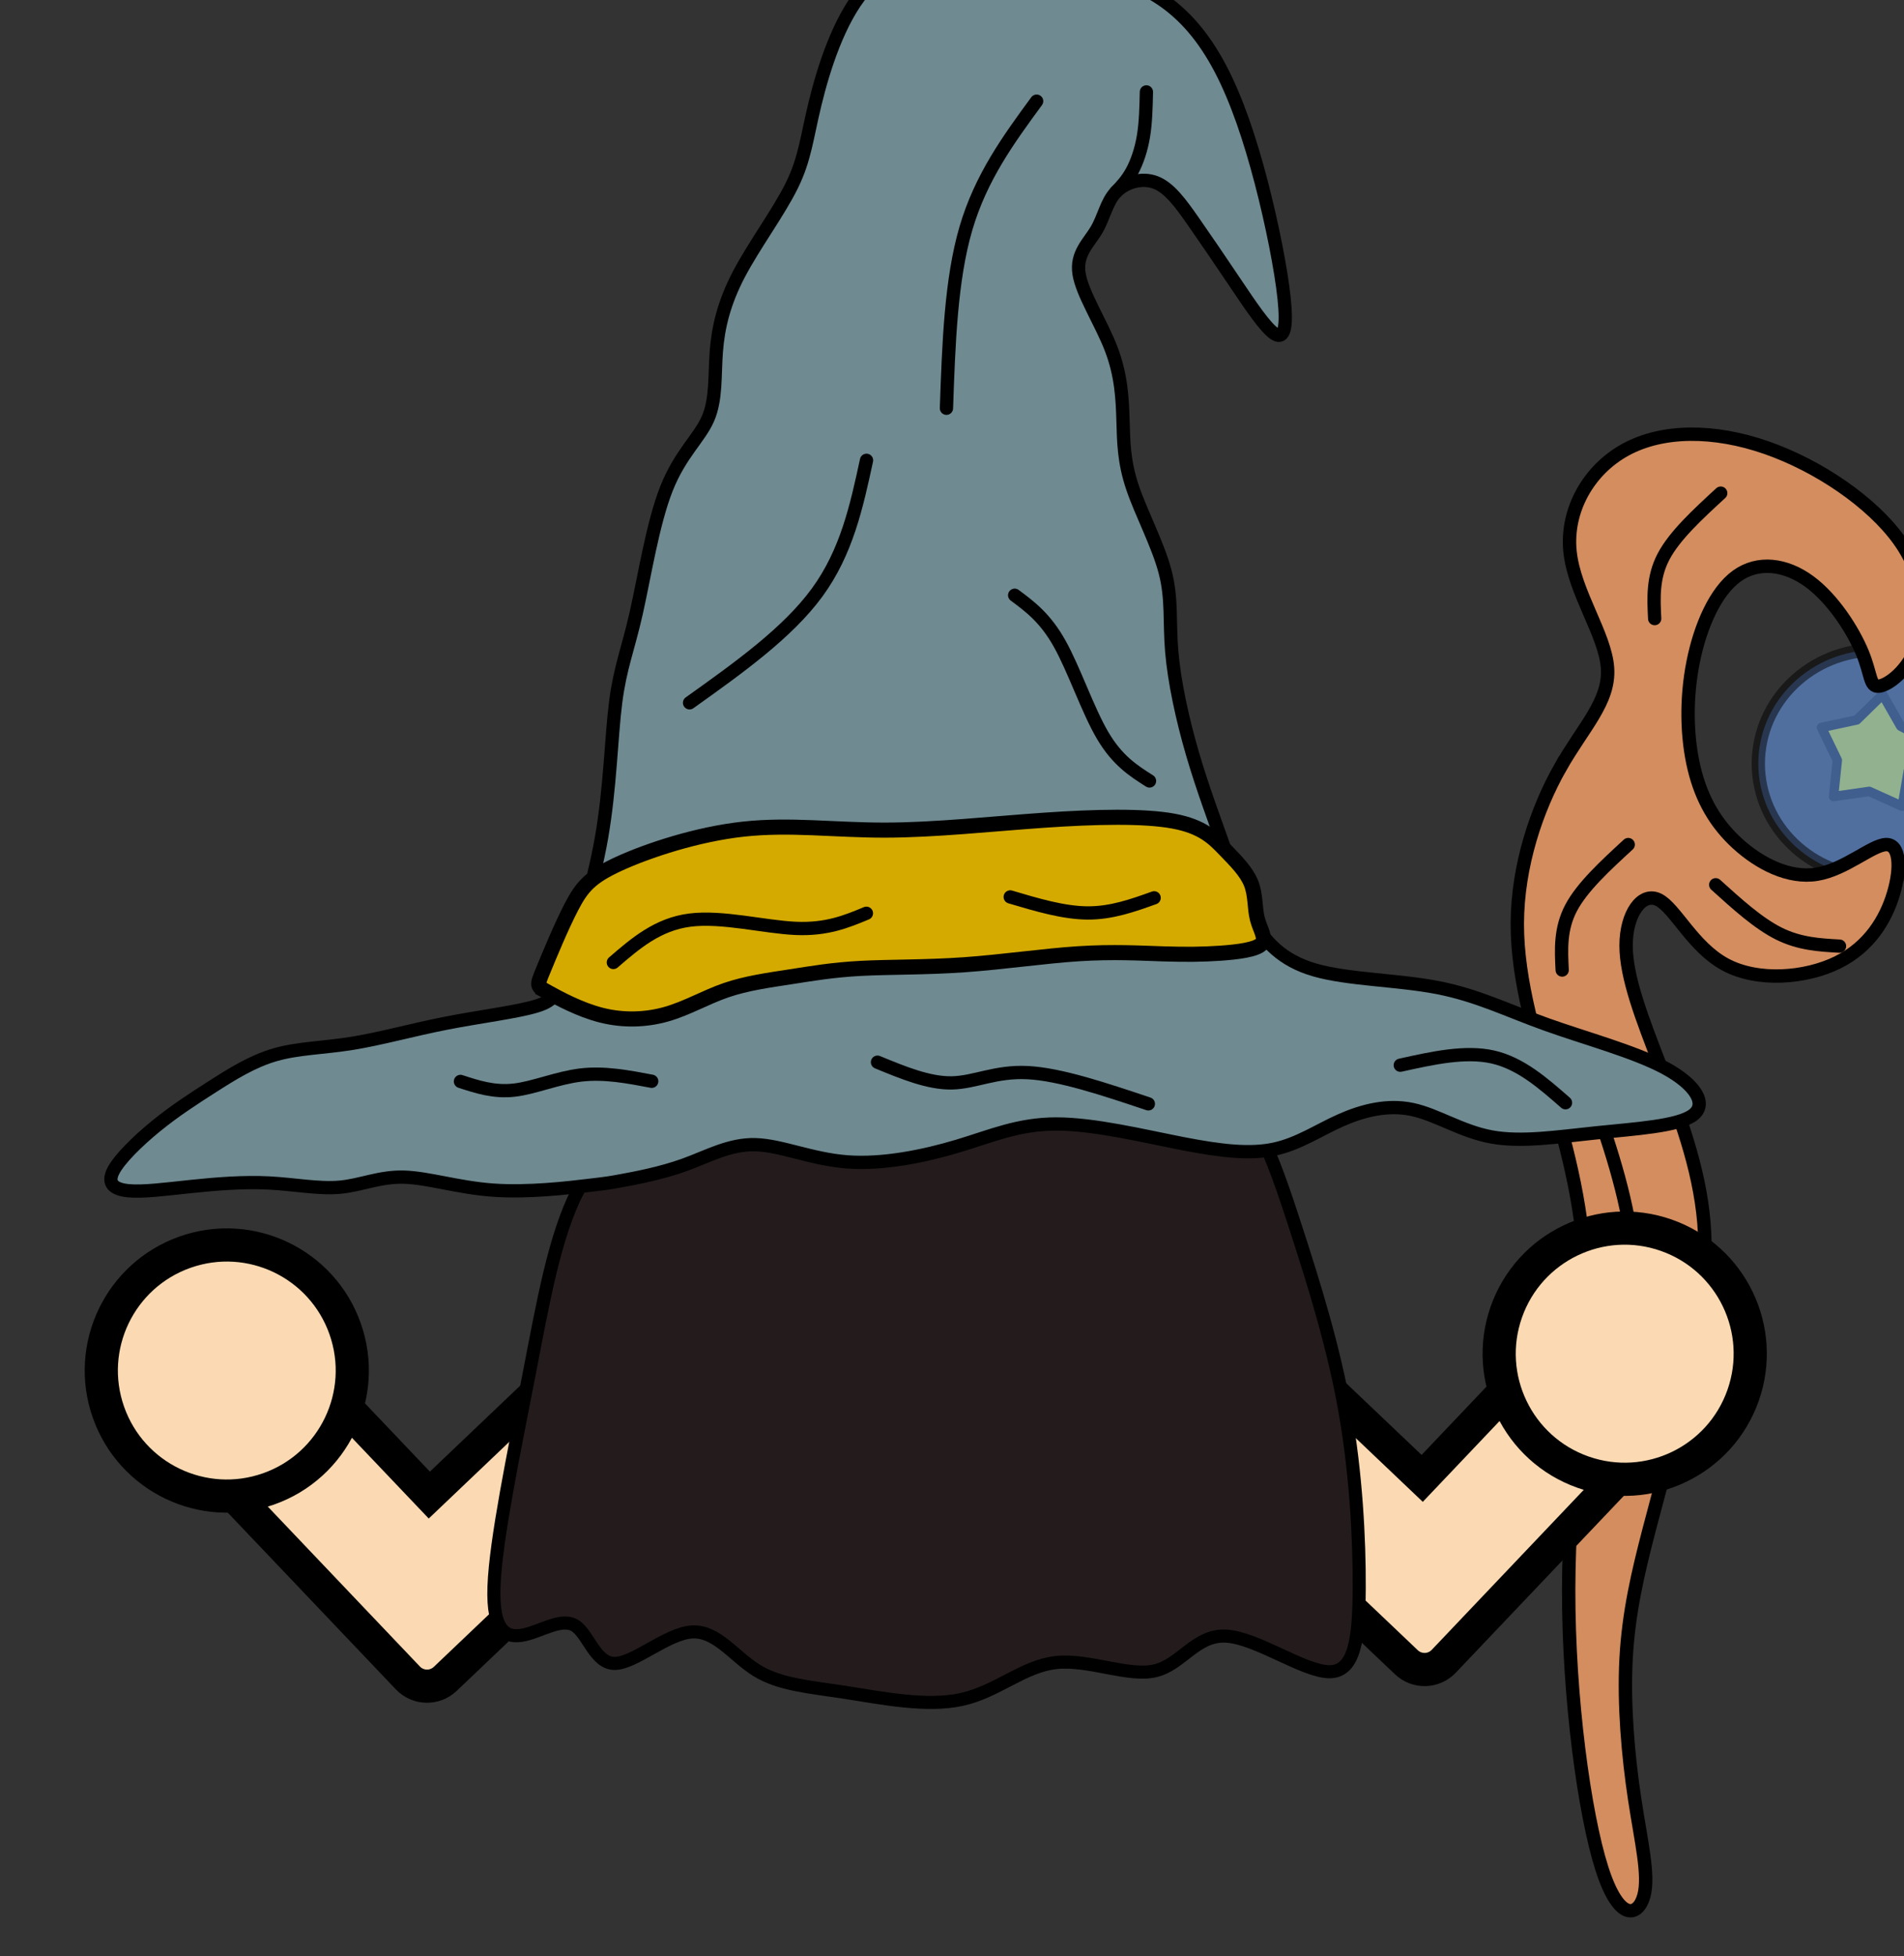 <?xml version="1.0" encoding="UTF-8" standalone="no"?>
<svg
   xmlns:dc="http://purl.org/dc/elements/1.1/"
   xmlns:cc="http://creativecommons.org/ns#"
   xmlns:rdf="http://www.w3.org/1999/02/22-rdf-syntax-ns#"
   xmlns:svg="http://www.w3.org/2000/svg"
   xmlns="http://www.w3.org/2000/svg"
   xmlns:sodipodi="http://sodipodi.sourceforge.net/DTD/sodipodi-0.dtd"
   xmlns:inkscape="http://www.inkscape.org/namespaces/inkscape"
   width="16.933mm"
   height="17.389mm"
   viewBox="0 0 16.933 17.389"
   version="1.1"
   id="svg10243"
   inkscape:version="1.0.2 (e86c870879, 2021-01-15)"
   sodipodi:docname="bruja_azul_up.svg">
  <rect x="0" y="0" width="16.933" height="17.389" fill="#333333" stroke="none"/>
  <defs
     id="defs10237">
    <inkscape:path-effect
       effect="bspline"
       id="path-effect32777-5-9"
       is_visible="true"
       lpeversion="1"
       weight="33.333"
       steps="2"
       helper_size="0"
       apply_no_weight="true"
       apply_with_weight="true"
       only_selected="false" />
    <inkscape:path-effect
       effect="bspline"
       id="path-effect35364-9-4"
       is_visible="true"
       lpeversion="1"
       weight="33.333"
       steps="2"
       helper_size="0"
       apply_no_weight="true"
       apply_with_weight="true"
       only_selected="false" />
    <inkscape:path-effect
       effect="bspline"
       id="path-effect35372-5-5"
       is_visible="true"
       lpeversion="1"
       weight="33.333"
       steps="2"
       helper_size="0"
       apply_no_weight="true"
       apply_with_weight="true"
       only_selected="false" />
    <inkscape:path-effect
       effect="bspline"
       id="path-effect35372-5-9-9"
       is_visible="true"
       lpeversion="1"
       weight="33.333"
       steps="2"
       helper_size="0"
       apply_no_weight="true"
       apply_with_weight="true"
       only_selected="false" />
    <inkscape:path-effect
       effect="bspline"
       id="path-effect35376-3-3"
       is_visible="true"
       lpeversion="1"
       weight="33.333"
       steps="2"
       helper_size="0"
       apply_no_weight="true"
       apply_with_weight="true"
       only_selected="false" />
    <inkscape:path-effect
       effect="bspline"
       id="path-effect25900-8-7"
       is_visible="true"
       lpeversion="1"
       weight="33.333"
       steps="2"
       helper_size="0"
       apply_no_weight="true"
       apply_with_weight="true"
       only_selected="false" />
    <inkscape:path-effect
       effect="bspline"
       id="path-effect12855-3-0"
       is_visible="true"
       lpeversion="1"
       weight="33.333"
       steps="2"
       helper_size="0"
       apply_no_weight="true"
       apply_with_weight="true"
       only_selected="false" />
    <inkscape:path-effect
       effect="bspline"
       id="path-effect18338-9-8"
       is_visible="true"
       lpeversion="1"
       weight="33.333"
       steps="2"
       helper_size="0"
       apply_no_weight="true"
       apply_with_weight="true"
       only_selected="false" />
    <inkscape:path-effect
       effect="bspline"
       id="path-effect25875-2-1"
       is_visible="true"
       lpeversion="1"
       weight="33.333"
       steps="2"
       helper_size="0"
       apply_no_weight="true"
       apply_with_weight="true"
       only_selected="false" />
    <inkscape:path-effect
       effect="bspline"
       id="path-effect32023-7-9"
       is_visible="true"
       lpeversion="1"
       weight="33.333"
       steps="2"
       helper_size="0"
       apply_no_weight="true"
       apply_with_weight="true"
       only_selected="false" />
    <inkscape:path-effect
       effect="bspline"
       id="path-effect32027-8-9"
       is_visible="true"
       lpeversion="1"
       weight="33.333"
       steps="2"
       helper_size="0"
       apply_no_weight="true"
       apply_with_weight="true"
       only_selected="false" />
    <inkscape:path-effect
       effect="bspline"
       id="path-effect32039-4-7"
       is_visible="true"
       lpeversion="1"
       weight="33.333"
       steps="2"
       helper_size="0"
       apply_no_weight="true"
       apply_with_weight="true"
       only_selected="false" />
    <inkscape:path-effect
       effect="bspline"
       id="path-effect32043-1-8"
       is_visible="true"
       lpeversion="1"
       weight="33.333"
       steps="2"
       helper_size="0"
       apply_no_weight="true"
       apply_with_weight="true"
       only_selected="false" />
    <inkscape:path-effect
       effect="bspline"
       id="path-effect32047-8-2"
       is_visible="true"
       lpeversion="1"
       weight="33.333"
       steps="2"
       helper_size="0"
       apply_no_weight="true"
       apply_with_weight="true"
       only_selected="false" />
    <inkscape:path-effect
       effect="bspline"
       id="path-effect41975-5"
       is_visible="true"
       lpeversion="1"
       weight="33.333"
       steps="2"
       helper_size="0"
       apply_no_weight="true"
       apply_with_weight="true"
       only_selected="false" />
    <inkscape:path-effect
       effect="bspline"
       id="path-effect41979-3"
       is_visible="true"
       lpeversion="1"
       weight="33.333"
       steps="2"
       helper_size="0"
       apply_no_weight="true"
       apply_with_weight="true"
       only_selected="false" />
    <inkscape:path-effect
       effect="bspline"
       id="path-effect41987-4"
       is_visible="true"
       lpeversion="1"
       weight="33.333"
       steps="2"
       helper_size="0"
       apply_no_weight="true"
       apply_with_weight="true"
       only_selected="false" />
  </defs>
  <sodipodi:namedview
     id="base"
     pagecolor="#ffffff"
     bordercolor="#666666"
     borderopacity="1.0"
     inkscape:pageopacity="0.0"
     inkscape:pageshadow="2"
     inkscape:zoom="2.8"
     inkscape:cx="91.056172"
     inkscape:cy="78.175449"
     inkscape:document-units="mm"
     inkscape:current-layer="layer1"
     inkscape:document-rotation="0"
     showgrid="false"
     fit-margin-top="0"
     fit-margin-left="0"
     fit-margin-right="0"
     fit-margin-bottom="0"
     inkscape:window-width="1366"
     inkscape:window-height="741"
     inkscape:window-x="0"
     inkscape:window-y="0"
     inkscape:window-maximized="0" />
  <g
     inkscape:label="Capa 1"
     inkscape:groupmode="layer"
     id="layer1"
     transform="translate(17.701,97.188)">
    <g
       id="g103604"
       transform="matrix(0.059,0,0,0.059,-104.04,-38.533)"
       inkscape:export-filename="../../Desktop/GAME JAM/MAGA_2_B.png"
       inkscape:export-xdpi="10.939945"
       inkscape:export-ydpi="10.939945">
      <g
         id="g35360-5-5"
         transform="translate(248.211,-679.302)">
        <path
           sodipodi:type="star"
           style="fill:#ffff00;fill-opacity:1;stroke:#000000;stroke-width:2;stroke-linecap:round;stroke-linejoin:round;stroke-dasharray:none;stroke-opacity:1;paint-order:stroke fill markers"
           id="path33213-0-5"
           inkscape:flatsided="false"
           sodipodi:sides="5"
           sodipodi:cx="1193.1124"
           sodipodi:cy="-324.1087"
           sodipodi:r1="12.533333"
           sodipodi:r2="8.0213327"
           sodipodi:arg1="1.0816036"
           sodipodi:arg2="1.7099221"
           inkscape:rounded="0"
           inkscape:randomized="0"
           inkscape:transform-center-x="-0.041095693"
           inkscape:transform-center-y="-0.042034493"
           transform="matrix(0.709,0,0,0.717,651.795,31.075)"
           d="m 1199.002,-313.045 -7.002,-3.12 -7.589,1.076 0.803,-7.623 -3.369,-6.885 7.498,-1.592 5.507,-5.332 3.831,6.639 6.773,3.59 -5.131,5.695 z" />
        <ellipse
           style="fill:#5f8dd3;fill-opacity:0.677;stroke:#000000;stroke-width:2;stroke-linecap:round;stroke-linejoin:round;stroke-dasharray:none;stroke-opacity:0.504;paint-order:stroke fill markers"
           id="path33588-6-4"
           cx="1497.995"
           cy="-199.799"
           rx="17.791"
           ry="17.137" />
      </g>
      <path
         style="fill:#d38d5f;fill-opacity:1;stroke:#000000;stroke-width:2.017;stroke-linecap:butt;stroke-linejoin:miter;stroke-dasharray:none;stroke-opacity:1"
         d="m 1698.521,-878.448 c -3.479,6.165 -6.416,14.682 -6.434,23.468 -0.018,8.787 2.884,17.843 5.492,26.913 2.608,9.07 4.924,18.154 4.842,30.161 -0.081,12.007 -2.558,26.937 -2.594,43.197 -0.035,16.26 2.371,33.849 5.013,42.089 2.642,8.24 5.519,7.131 6.334,4.049 0.815,-3.082 -0.434,-8.136 -1.403,-14.549 -0.97,-6.413 -1.661,-14.185 -1.291,-21.117 0.37,-6.932 1.802,-13.024 3.479,-19.455 1.677,-6.431 3.599,-13.201 5.42,-21.029 1.821,-7.828 3.542,-16.715 2.835,-25.208 -0.707,-8.493 -3.842,-16.592 -6.598,-23.72 -2.757,-7.128 -5.135,-13.285 -5.135,-18.05 -10e-5,-4.765 2.378,-8.138 4.891,-6.892 2.512,1.246 5.158,7.11 10.066,9.752 4.908,2.642 12.077,2.063 16.898,-0.3 4.821,-2.364 7.293,-6.512 8.448,-10.378 1.154,-3.867 0.99,-7.452 -1.119,-7.391 -2.11,0.061 -6.164,3.768 -10.409,4.465 -4.245,0.697 -8.68,-1.618 -11.967,-4.604 -3.287,-2.987 -5.426,-6.646 -6.554,-11.355 -1.127,-4.709 -1.243,-10.469 -0.16,-15.946 1.083,-5.478 3.363,-10.673 6.582,-13.008 3.219,-2.336 7.377,-1.811 10.961,0.822 3.584,2.633 6.593,7.375 7.965,10.692 1.372,3.317 1.106,5.209 2.495,5.071 1.39,-0.138 4.434,-2.306 5.869,-6.354 1.435,-4.048 1.26,-9.977 -2.84,-15.679 -4.1,-5.702 -12.124,-11.178 -20.004,-13.916 -7.879,-2.738 -15.613,-2.738 -21.194,0.307 -5.582,3.045 -9.011,9.135 -8.38,15.339 0.631,6.203 5.322,12.519 5.658,17.584 0.335,5.065 -3.685,8.879 -7.164,15.045 z"
         id="path32775-8-9"
         inkscape:path-effect="#path-effect32777-5-9"
         inkscape:original-d="m 1697.9792,-880.7994 c -2.9372,8.51662 -5.8746,17.03297 -8.8123,25.54905 2.9021,9.05677 5.8039,18.11292 8.7055,27.16898 2.3154,9.08427 4.6304,18.1679 6.9453,27.25146 -2.4771,14.9305 -4.9544,29.86013 -7.4319,44.78979 2.4069,17.59031 4.8135,35.17964 7.2199,52.76906 2.8774,-1.10893 5.7546,-2.21809 8.6315,-3.32755 -1.2479,-5.05429 -2.4958,-10.10864 -3.7442,-15.16337 -0.6914,-7.77161 -1.3831,-15.54319 -2.075,-23.31518 1.4321,-6.09166 2.864,-12.18333 4.2956,-18.27541 1.9224,-6.76995 3.8444,-13.53991 5.7662,-20.31026 1.7209,-8.88666 3.4413,-17.77301 5.1617,-26.66017 -3.1346,-8.09919 -6.2693,-16.19835 -9.4043,-24.29791 -2.3785,-6.15667 -4.757,-12.31334 -7.1359,-18.47042 2.3789,-3.37294 4.7575,-6.74602 7.1359,-10.11943 2.646,5.86466 5.2917,11.72881 7.9373,17.59282 7.1697,-0.57889 14.3386,-1.158 21.5077,-1.73741 2.4729,-4.14791 4.9456,-8.2959 7.418,-12.44429 -0.164,-3.58499 -0.3282,-7.1701 -0.4927,-10.7557 -4.0544,3.70766 -8.1088,7.41475 -12.1637,11.12185 -4.4351,-2.3141 -8.8702,-4.62838 -13.3057,-6.94295 -2.1388,-3.65887 -4.2778,-7.31786 -6.4172,-10.9772 -0.1151,-5.75931 -0.2306,-11.51865 -0.3463,-17.27837 2.2807,-5.1953 4.5611,-10.39064 6.8412,-15.58639 4.1584,0.52481 8.3164,1.0493 12.4743,1.57354 3.0099,4.74231 6.0194,9.48417 9.0287,14.22584 -0.2656,1.89215 -0.5314,3.78395 -0.7976,5.67551 3.0452,-2.16757 6.09,-4.33531 9.1346,-6.50337 -0.1751,-5.92867 -0.3504,-11.85734 -0.5258,-17.78644 -8.0246,-5.47563 -16.0491,-10.95131 -24.074,-16.42737 -7.7335,2.7e-4 -15.467,2.7e-4 -23.2008,0 -3.4294,6.09064 -6.8589,12.1808 -10.2886,18.27079 4.6917,6.31627 9.3829,12.63201 14.0739,18.9476 -4.0202,3.81466 -8.0406,7.62887 -12.0613,11.4429 z"
         sodipodi:nodetypes="cccccccccccccccccccccccccccccccccc" />
      <path
         style="fill:none;stroke:#000000;stroke-width:2;stroke-linecap:round;stroke-linejoin:miter;stroke-dasharray:none;stroke-opacity:1"
         d="m 1709.911,-788.717 c 0.164,-7.105 0.327,-14.211 -1.152,-22.009 -1.479,-7.798 -4.601,-16.288 -7.724,-24.779"
         id="path35362-4-8"
         inkscape:path-effect="#path-effect35364-9-4"
         inkscape:original-d="m 1709.9113,-788.71722 c 0.1637,-7.10529 0.3272,-14.21084 0.4904,-21.31666 -3.1219,-8.49036 -6.244,-16.98065 -9.3664,-25.47136" />
      <path
         style="fill:none;stroke:#000000;stroke-width:2;stroke-linecap:round;stroke-linejoin:miter;stroke-dasharray:none;stroke-opacity:1"
         d="m 1708.806,-866.911 c -3.477,3.199 -6.953,6.397 -8.613,9.547 -1.659,3.151 -1.502,6.253 -1.344,9.356"
         id="path35370-2-3"
         inkscape:path-effect="#path-effect35372-5-5"
         inkscape:original-d="m 1708.8061,-866.91115 c -3.4768,3.1985 -6.9533,6.3968 -10.4296,9.5948 0.1575,3.1032 0.3152,6.206 0.4732,9.3085" />
      <path
         style="fill:none;stroke:#000000;stroke-width:2;stroke-linecap:round;stroke-linejoin:miter;stroke-dasharray:none;stroke-opacity:1"
         d="m 1722.748,-919.857 c -3.477,3.199 -6.953,6.397 -8.613,9.547 -1.659,3.151 -1.502,6.253 -1.344,9.356"
         id="path35370-2-0-8"
         inkscape:path-effect="#path-effect35372-5-9-9"
         inkscape:original-d="m 1722.7477,-919.85671 c -3.4768,3.1985 -6.9533,6.3968 -10.4296,9.5948 0.1575,3.1032 0.3152,6.206 0.4732,9.3085" />
      <path
         style="fill:none;stroke:#000000;stroke-width:2;stroke-linecap:round;stroke-linejoin:miter;stroke-dasharray:none;stroke-opacity:1"
         d="m 1740.653,-851.608 c -3.003,-0.167 -6.005,-0.334 -9.116,-1.875 -3.11,-1.541 -6.329,-4.456 -9.546,-7.371"
         id="path35374-5-5"
         inkscape:path-effect="#path-effect35376-3-3"
         inkscape:original-d="m 1740.6532,-851.60806 c -3.0028,-0.16706 -6.0053,-0.33385 -9.0075,-0.50038 -3.2186,-2.91526 -6.4368,-5.83015 -9.6547,-8.7448" />
      <g
         id="g31954-6-2"
         transform="rotate(19.364,3767.955,827.903)">
        <path
           id="rect10563-5-3-4-2"
           style="fill:#fbdab3;fill-opacity:1;stroke:#000000;stroke-width:5;stroke-linecap:square;stroke-dasharray:none;stroke-opacity:1;paint-order:stroke fill markers"
           d="m 1296.122,-13.285 c 2.017,0.906 2.912,3.259 2.006,5.276 l -20.22,45.026 c -0.906,2.017 -3.259,2.911 -5.276,2.006 l -12.185,-5.472 c -0.559,-0.251 -1.032,-0.614 -1.405,-1.05 l -33.76,-15.161 c -2.017,-0.906 -2.911,-3.259 -2.006,-5.276 l 5.472,-12.185 c 0.906,-2.017 3.259,-2.911 5.276,-2.006 l 31.68,14.227 12.956,-28.851 c 0.906,-2.017 3.259,-2.911 5.276,-2.006 z" />
        <ellipse
           style="fill:#fbdab3;fill-opacity:1;stroke:#000000;stroke-width:5;stroke-linecap:square;stroke-dasharray:none;stroke-opacity:1;paint-order:stroke fill markers"
           id="path470-4-6-9-3-7"
           cx="-1288.274"
           cy="-15.744"
           rx="18.918"
           ry="18.918"
           transform="scale(-1,1)" />
      </g>
      <g
         id="g31954-0-3-0"
         transform="matrix(-0.943,0.332,0.332,0.943,2717.628,-1200.528)">
        <path
           id="rect10563-5-3-8-3-3"
           style="fill:#fbdab3;fill-opacity:1;stroke:#000000;stroke-width:5;stroke-linecap:square;stroke-dasharray:none;stroke-opacity:1;paint-order:stroke fill markers"
           d="m 1296.122,-13.285 c 2.017,0.906 2.912,3.259 2.006,5.276 l -20.22,45.026 c -0.906,2.017 -3.259,2.911 -5.276,2.006 l -12.185,-5.472 c -0.559,-0.251 -1.032,-0.614 -1.405,-1.05 l -33.76,-15.161 c -2.017,-0.906 -2.911,-3.259 -2.006,-5.276 l 5.472,-12.185 c 0.906,-2.017 3.259,-2.911 5.276,-2.006 l 31.68,14.227 12.956,-28.851 c 0.906,-2.017 3.259,-2.911 5.276,-2.006 z" />
        <ellipse
           style="fill:#fbdab3;fill-opacity:1;stroke:#000000;stroke-width:5;stroke-linecap:square;stroke-dasharray:none;stroke-opacity:1;paint-order:stroke fill markers"
           id="path470-4-6-9-8-8-4"
           cx="-1288.274"
           cy="-15.744"
           rx="18.918"
           ry="18.918"
           transform="scale(-1,1)" />
      </g>
      <g
         id="g12828-6-6"
         transform="translate(401.465,-953.723)">
        <circle
           style="fill:#fbdab3;fill-opacity:1;stroke:#000000;stroke-width:5.408;stroke-linecap:square;stroke-dasharray:none;stroke-opacity:1;paint-order:stroke fill markers"
           id="path470-0-3"
           cx="1200.611"
           cy="151.175"
           r="47.296" />
      </g>
      <path
         style="fill:#241c1c;fill-opacity:1;stroke:#000000;stroke-width:1.972;stroke-linecap:butt;stroke-linejoin:miter;stroke-dasharray:none;stroke-opacity:1"
         d="m 1550.465,-814.745 c -3.514,6.894 -5.191,16.571 -7.407,27.998 -2.216,11.427 -4.971,24.604 -5.224,31.615 -0.254,7.011 1.994,7.856 4.608,7.269 2.614,-0.587 5.595,-2.604 7.598,-1.377 2.003,1.227 3.029,5.698 5.988,5.698 2.959,-2e-4 7.85,-4.471 11.602,-4.735 3.752,-0.264 6.363,3.679 9.826,5.806 3.463,2.127 7.777,2.437 13.315,3.291 5.539,0.853 12.303,2.249 17.631,1.049 5.329,-1.201 9.222,-4.997 14.145,-5.539 4.922,-0.542 10.873,2.171 14.908,1.245 4.035,-0.926 6.155,-5.492 10.764,-5.226 4.608,0.266 11.704,5.363 15.552,5.363 3.847,-7e-5 4.447,-5.097 4.484,-12.571 0.038,-7.474 -0.486,-17.325 -2.18,-26.857 -1.693,-9.532 -4.556,-18.743 -7.397,-27.496 -2.841,-8.753 -5.662,-17.046 -10.611,-21.99 -4.949,-4.944 -12.026,-6.539 -22.134,-6.499 -10.108,0.04 -23.247,1.715 -33.961,3.295 -10.714,1.58 -19.002,3.065 -25.822,5.863 -6.82,2.798 -12.171,6.908 -15.685,13.801 z"
         id="path25898-9-6"
         inkscape:path-effect="#path-effect25900-8-7"
         inkscape:original-d="m 1548.6281,-817.52892 c -1.6767,9.67756 -3.3536,19.35471 -5.0308,29.03196 -2.7547,13.17763 -5.5096,26.35448 -8.2648,39.53132 2.2479,0.84492 4.4955,1.68955 6.7427,2.53393 2.9812,-2.01759 5.9619,-4.03536 8.9426,-6.05343 1.026,4.47164 2.0517,8.94283 3.0772,13.41386 4.8921,-4.47112 9.7837,-8.94231 14.6753,-13.41386 2.6115,3.94337 5.2227,7.88631 7.8338,11.82907 4.3143,0.31093 8.6281,0.62158 12.9419,0.93198 6.764,1.3962 13.5276,2.79208 20.291,4.18772 3.8942,-3.79669 7.7879,-7.59351 11.6815,-11.39066 5.9508,2.71336 11.9013,5.42634 17.8517,8.13912 2.1206,-4.56557 4.2406,-9.13123 6.3605,-13.69723 7.0964,5.09735 14.1924,10.19424 21.288,15.29097 0.5996,-5.09683 1.1988,-10.19372 1.798,-15.29097 -0.5239,-9.85129 -1.0481,-19.70245 -1.5723,-29.55408 -2.8624,-9.21158 -5.725,-18.42306 -8.5878,-27.63499 -2.8201,-8.29315 -5.6405,-16.58623 -8.461,-24.87974 -7.0773,-1.59482 -14.1545,-3.18985 -21.232,-4.78518 -13.1393,1.67512 -26.2783,3.3499 -39.4176,5.02445 -8.2883,1.48558 -16.5764,2.97083 -24.8649,4.45585 -5.3509,4.11032 -10.7018,8.22021 -16.053,12.32991 z"
         sodipodi:nodetypes="cccccccccccccccccccccc" />
      <path
         style="fill:#6f8a91;fill-opacity:1;stroke:#000000;stroke-width:2;stroke-linecap:butt;stroke-linejoin:miter;stroke-dasharray:none;stroke-opacity:1"
         d="m 1552.079,-815.553 c -3.031,0.362 -9.095,1.086 -14.393,0.705 -5.299,-0.382 -9.832,-1.87 -13.478,-1.957 -3.646,-0.088 -6.404,1.225 -9.599,1.516 -3.195,0.291 -6.828,-0.439 -10.698,-0.637 -3.87,-0.198 -7.976,0.137 -11.765,0.534 -3.789,0.397 -7.259,0.857 -9.468,0.632 -2.209,-0.225 -3.155,-1.133 -2.245,-2.945 0.91,-1.812 3.678,-4.526 6.459,-6.791 2.781,-2.265 5.576,-4.081 8.518,-5.959 2.942,-1.878 6.031,-3.819 9.479,-4.804 3.448,-0.984 7.255,-1.012 11.541,-1.699 4.286,-0.687 9.051,-2.032 14.204,-3.042 5.153,-1.009 10.693,-1.682 13.616,-2.583 2.922,-0.901 3.226,-2.032 4.617,-6.271 1.39,-4.239 3.866,-11.588 5.178,-19.103 1.312,-7.515 1.459,-15.196 2.13,-20.411 0.671,-5.216 1.865,-7.966 3.094,-13.399 1.229,-5.432 2.492,-13.546 4.565,-18.773 2.073,-5.227 4.955,-7.568 6.245,-10.519 1.29,-2.951 0.989,-6.513 1.27,-10.149 0.281,-3.635 1.146,-7.343 3.432,-11.686 2.286,-4.343 5.992,-9.32 7.966,-13.348 1.974,-4.027 2.216,-7.104 3.48,-12.296 1.264,-5.192 3.551,-12.499 7.312,-16.964 3.76,-4.465 8.994,-6.088 13.248,-5.957 4.254,0.131 7.527,2.015 10.592,2.651 3.066,0.635 5.924,0.022 9.486,0.378 3.562,0.356 7.827,1.681 11.437,4.072 3.61,2.391 6.563,5.847 9.037,10.56 2.474,4.713 4.468,10.682 6.136,17.076 1.667,6.394 3.007,13.212 3.461,17.547 0.454,4.335 0.021,6.187 -1.374,5.348 -1.394,-0.84 -3.75,-4.371 -6.001,-7.717 -2.251,-3.346 -4.397,-6.506 -6.316,-9.251 -1.919,-2.745 -3.611,-5.076 -5.696,-5.867 -2.085,-0.79 -4.564,-0.04 -5.983,1.465 -1.419,1.505 -1.777,3.763 -2.925,5.704 -1.149,1.941 -3.088,3.565 -2.62,6.572 0.468,3.007 3.343,7.396 4.86,11.371 1.516,3.975 1.674,7.536 1.768,10.782 0.095,3.247 0.127,6.18 1.427,10.047 1.3,3.867 3.869,8.667 4.928,12.751 1.06,4.083 0.611,7.449 0.988,11.949 0.378,4.501 1.582,10.136 3.14,15.462 1.558,5.327 3.468,10.345 4.932,14.525 1.463,4.181 2.479,7.524 4.234,10.621 1.755,3.097 4.248,5.948 9.249,7.395 5.001,1.447 12.509,1.491 18.51,2.651 6,1.16 10.493,3.436 16.397,5.55 5.904,2.114 13.22,4.067 17.833,6.536 4.613,2.468 6.523,5.452 4.265,7.133 -2.258,1.682 -8.685,2.062 -14.583,2.671 -5.898,0.61 -11.268,1.448 -15.798,0.612 -4.53,-0.836 -8.22,-3.347 -11.93,-4.133 -3.71,-0.787 -7.441,0.151 -10.793,1.644 -3.353,1.492 -6.327,3.54 -9.976,4.326 -3.649,0.787 -7.973,0.313 -13.847,-0.831 -5.873,-1.143 -13.296,-2.956 -19.027,-2.956 -5.732,-4e-5 -9.773,1.812 -14.885,3.343 -5.112,1.53 -11.296,2.778 -16.663,2.366 -5.367,-0.412 -9.915,-2.484 -13.811,-2.588 -3.896,-0.105 -7.137,1.758 -10.715,3.049 -3.579,1.291 -7.494,2.01 -9.452,2.37 -1.958,0.36 -1.958,0.36 -4.989,0.722 z"
         id="path12853-9-3"
         inkscape:path-effect="#path-effect12855-3-0"
         inkscape:original-d="m 1555.1108,-815.91463 c -6.0629,0.72446 -12.126,1.44865 -18.1895,2.17258 -4.5337,-1.48762 -9.0676,-2.97545 -13.6018,-4.46358 -2.7575,1.31273 -5.5152,2.62514 -8.2732,3.93732 -3.6329,-0.72984 -7.2659,-1.45992 -10.8992,-2.19027 -4.1064,0.33479 -8.2129,0.66931 -12.3197,1.00357 -3.4704,0.45985 -6.9409,0.91942 -10.4118,1.37873 -0.9464,-0.90867 -1.8931,-1.81756 -2.84,-2.72674 2.7676,-2.71408 5.535,-5.42831 8.302,-8.14286 2.7953,-1.8157 5.5902,-3.63159 8.3849,-5.44778 3.0895,-1.94066 6.1786,-3.8815 9.2675,-5.82265 3.8071,-0.0274 7.6138,-0.0551 11.4203,-0.0831 4.7658,-1.34545 9.5311,-2.69111 14.2962,-4.03705 5.5408,-0.67253 11.0812,-1.34529 16.6214,-2.01833 0.3044,-1.13 0.6085,-2.26023 0.9123,-3.39074 2.4767,-7.34843 4.953,-14.69682 7.429,-22.04563 0.1478,-7.6809 0.2952,-15.36175 0.4425,-23.04302 1.1945,-2.75027 2.3888,-5.50071 3.5828,-8.25146 1.2637,-8.11389 2.5271,-16.22772 3.7902,-24.34198 2.8823,-2.34017 5.7643,-4.68051 8.646,-7.02117 -0.3014,-3.56211 -0.603,-7.12434 -0.9049,-10.68691 0.8648,-3.70797 1.7294,-7.41606 2.5937,-11.12449 3.7068,-4.97743 7.4132,-9.95493 11.1194,-14.93278 0.2421,-3.07653 0.484,-6.15319 0.7255,-9.23018 2.2872,-7.30712 4.574,-14.61422 6.8606,-21.92173 5.234,-1.62259 10.4676,-3.24542 15.701,-4.86852 3.2736,1.8848 6.5469,3.76926 9.8199,5.65347 2.8585,-0.61305 5.7165,-1.22634 8.5743,-1.8399 4.2657,1.32554 8.5309,2.65076 12.7959,3.97575 2.9541,3.45665 5.9078,6.91289 8.8613,10.36895 1.9946,5.96971 3.9888,11.93893 5.9828,17.908 1.3405,6.81866 2.6807,13.63679 4.0206,20.45478 -0.4327,1.85252 -0.8657,3.7047 -1.299,5.55665 -2.3557,-3.53135 -4.7116,-7.06283 -7.0678,-10.59464 -2.1458,-3.15967 -4.2919,-6.31948 -6.4382,-9.47962 -1.6917,-2.33073 -3.3836,-4.66164 -5.0758,-6.99286 -2.4786,0.75085 -4.9573,1.5014 -7.4363,2.2517 -0.3579,2.25876 -0.716,4.51716 -1.0744,6.77535 -1.9392,1.62415 -3.8786,3.24797 -5.8182,4.87155 2.8757,4.38986 5.751,8.77928 8.6261,13.16852 0.1577,3.56089 0.3151,7.12137 0.4723,10.68166 0.032,2.93364 0.064,5.8669 0.096,8.79995 2.5688,4.80089 5.1371,9.60132 7.7053,14.40158 -0.4488,3.36611 -0.8979,6.73182 -1.3472,10.09734 1.2049,5.63547 2.4094,11.27045 3.6138,16.90527 1.911,5.01846 3.8217,10.03646 5.7321,15.05429 1.0163,3.34359 2.0322,6.6868 3.0479,10.0298 2.4936,2.85098 4.987,5.70158 7.4801,8.55197 7.5088,0.0442 15.0171,0.0881 22.5253,0.13181 4.4926,2.27597 8.9848,4.55159 13.4768,6.82699 7.3163,1.95326 14.6321,3.90618 21.9478,5.85887 1.9104,2.98368 3.8205,5.96698 5.7303,8.95007 -6.4264,0.38048 -12.8528,0.76067 -19.2797,1.14061 -5.3695,0.8391 -10.7391,1.67789 -16.1091,2.51644 -3.6899,-2.51064 -7.3799,-5.02144 -11.0703,-7.53255 -3.7301,0.93803 -7.4604,1.87576 -11.191,2.81324 -2.9744,2.04749 -5.9489,4.09464 -8.9238,6.14156 -4.3238,-0.47383 -8.6477,-0.9479 -12.972,-1.42225 -7.4224,-1.81224 -14.8447,-3.62467 -22.2675,-5.4374 -4.0407,1.81277 -8.0814,3.6252 -12.1225,5.4374 -6.184,1.24807 -12.368,2.49583 -18.5524,3.74335 -4.5489,-2.07148 -9.0978,-4.14313 -13.6472,-6.21509 -3.2413,1.86296 -6.4827,3.72559 -9.7244,5.58798 -3.9155,0.71966 -7.8311,1.43902 -11.747,2.15813 z" />
      <path
         style="fill:#d4aa00;fill-opacity:1;stroke:#000000;stroke-width:2.273;stroke-linecap:butt;stroke-linejoin:miter;stroke-dasharray:none;stroke-opacity:1"
         d="m 1545.886,-844.701 c 1.612,0.889 4.835,2.666 8.148,3.499 3.313,0.833 6.717,0.721 9.81,-0.163 3.094,-0.884 5.877,-2.54 8.954,-3.599 3.077,-1.058 6.447,-1.519 9.696,-2.021 3.249,-0.502 6.376,-1.047 10.667,-1.273 4.291,-0.226 9.744,-0.134 15.568,-0.545 5.824,-0.411 12.018,-1.325 17.211,-1.659 5.193,-0.334 9.383,-0.089 12.773,0.02 3.39,0.109 5.978,0.082 8.618,-0.102 2.64,-0.184 5.332,-0.526 6.168,-1.364 0.836,-0.837 -0.183,-2.171 -0.601,-3.811 -0.418,-1.64 -0.235,-3.587 -0.941,-5.357 -0.706,-1.77 -2.3,-3.364 -3.938,-5.057 -1.638,-1.694 -3.319,-3.487 -7.772,-4.31 -4.453,-0.823 -11.677,-0.674 -19.544,-0.131 -7.867,0.544 -16.375,1.482 -23.97,1.489 -7.595,0.007 -14.275,-0.917 -21.303,-0.15 -7.028,0.767 -14.403,3.226 -18.73,5.203 -4.327,1.977 -5.604,3.471 -7.167,6.464 -1.563,2.993 -3.411,7.485 -4.335,9.731 -0.924,2.246 -0.924,2.246 0.688,3.135 z"
         id="path18336-2-3"
         inkscape:path-effect="#path-effect18338-9-8"
         inkscape:original-d="m 1544.2746,-845.58965 c 3.2231,1.77771 6.446,3.55518 9.6687,5.33242 3.4039,-0.11133 6.8073,-0.22292 10.2106,-0.33478 2.7839,-1.65606 5.5671,-3.31215 8.3505,-4.96878 3.3705,-0.46037 6.7403,-0.92095 10.1102,-1.38183 3.1278,-0.54388 6.2552,-1.088 9.3825,-1.63241 5.454,0.092 10.9075,0.18381 16.3609,0.27532 6.1948,-0.9136 12.3889,-1.82741 18.5831,-2.74153 4.191,0.24539 8.3818,0.49052 12.5722,0.73538 2.5888,-0.0267 5.1772,-0.0536 7.7654,-0.0808 2.6917,-0.34157 5.3832,-0.68339 8.0746,-1.0255 -1.0187,-1.33299 -2.0377,-2.66614 -3.057,-3.99963 0.1833,-1.94649 0.3664,-3.89314 0.5492,-5.8402 -1.5942,-1.59333 -3.1884,-3.18673 -4.7832,-4.78065 -1.681,-1.79337 -3.3621,-3.58671 -5.0436,-5.38055 -7.2244,0.14875 -14.4484,0.29721 -21.6733,0.44542 -8.5086,0.93897 -17.0168,1.8776 -25.5261,2.81606 -6.6807,-0.92435 -13.3609,-1.84887 -20.042,-2.77374 -7.3751,2.45943 -14.7499,4.91839 -22.1255,7.37727 -1.2772,1.49448 -2.5546,2.98857 -3.8322,4.48239 -1.848,4.49217 -3.6964,8.98437 -5.545,13.47612 z"
         sodipodi:nodetypes="ccccccccccccccccccccc" />
      <path
         style="fill:none;stroke:#000000;stroke-width:2;stroke-linecap:round;stroke-linejoin:miter;stroke-dasharray:none;stroke-opacity:1"
         d="m 1615.648,-859.02 c 4.02,1.196 8.04,2.391 11.655,2.414 3.616,0.022 6.827,-1.129 10.039,-2.28"
         id="path25873-9-4"
         inkscape:path-effect="#path-effect25875-2-1"
         inkscape:original-d="m 1615.6478,-859.02036 c 4.0199,1.19589 8.0396,2.39152 12.059,3.58689 3.2121,-1.15074 6.4238,-2.3017 9.6353,-3.45295" />
      <path
         style="fill:none;stroke:#000000;stroke-width:2;stroke-linecap:round;stroke-linejoin:miter;stroke-dasharray:none;stroke-opacity:1"
         d="m 1636.645,-876.493 c -2.425,-1.539 -4.851,-3.079 -7.084,-6.886 -2.233,-3.807 -4.273,-9.883 -6.448,-13.777 -2.175,-3.894 -4.484,-5.605 -6.793,-7.317"
         id="path32021-0-4"
         inkscape:path-effect="#path-effect32023-7-9"
         inkscape:original-d="m 1636.645,-876.49319 c -2.4256,-1.53905 -4.851,-3.07836 -7.276,-4.61794 -2.0409,-6.0756 -4.0813,-12.15123 -6.1216,-18.22725 -2.3095,-1.7114 -4.6186,-3.423 -6.9275,-5.1349" />
      <path
         style="fill:none;stroke:#000000;stroke-width:2;stroke-linecap:round;stroke-linejoin:miter;stroke-dasharray:none;stroke-opacity:1"
         d="m 1631.564,-965.197 c 0.849,-0.894 1.698,-1.788 2.442,-3.155 0.744,-1.367 1.383,-3.207 1.727,-5.278 0.344,-2.071 0.393,-4.372 0.443,-6.674"
         id="path32025-2-3"
         inkscape:path-effect="#path-effect32027-8-9"
         inkscape:original-d="m 1631.5641,-965.19703 c 0.8491,-0.89387 1.6981,-1.78807 2.5467,-2.68248 0.6392,-1.84 1.2781,-3.68028 1.9167,-5.52089 0.05,-2.3014 0.099,-4.60285 0.1477,-6.90481"
         sodipodi:nodetypes="cccc" />
      <path
         style="fill:none;stroke:#000000;stroke-width:2;stroke-linecap:round;stroke-linejoin:miter;stroke-dasharray:none;stroke-opacity:1"
         d="m 1532.781,-831.223 c 2.536,0.827 5.072,1.654 8.092,1.31 3.02,-0.344 6.524,-1.859 10.061,-2.277 3.537,-0.418 7.107,0.261 10.677,0.941"
         id="path32037-5-9"
         inkscape:path-effect="#path-effect32039-4-7"
         inkscape:original-d="m 1532.7808,-831.22305 c 2.536,0.82731 5.0718,1.65437 7.6072,2.48116 3.5045,-1.51483 7.0085,-3.02987 10.5123,-4.5452 3.5703,0.67958 7.1402,1.35886 10.7099,2.03789" />
      <path
         style="fill:none;stroke:#000000;stroke-width:2;stroke-linecap:round;stroke-linejoin:miter;stroke-dasharray:none;stroke-opacity:1"
         d="m 1595.641,-834.123 c 3.869,1.594 7.738,3.188 11.216,3.12 3.478,-0.067 6.565,-1.795 11.435,-1.546 4.87,0.249 11.524,2.476 18.177,4.703"
         id="path32041-1-7"
         inkscape:path-effect="#path-effect32043-1-8"
         inkscape:original-d="m 1595.6415,-834.12292 c 3.8692,1.59346 7.738,3.18718 11.6066,4.78117 3.0871,-1.72838 6.1738,-3.45643 9.2603,-5.18425 6.654,2.22638 13.3075,4.45294 19.9608,6.67981" />
      <path
         style="fill:none;stroke:#000000;stroke-width:2;stroke-linecap:round;stroke-linejoin:miter;stroke-dasharray:none;stroke-opacity:1"
         d="m 1674.446,-833.669 c 4.907,-1.087 9.813,-2.175 13.964,-1.232 4.151,0.943 7.545,3.915 10.939,6.887"
         id="path32045-1-2"
         inkscape:path-effect="#path-effect32047-8-2"
         inkscape:original-d="m 1674.4459,-833.66858 c 4.9069,-1.08715 9.8136,-2.17457 14.72,-3.26225 3.3947,2.97257 6.7891,5.94476 10.1833,8.91675" />
      <path
         style="fill:none;stroke:#000000;stroke-width:2;stroke-linecap:round;stroke-linejoin:miter;stroke-dasharray:none;stroke-opacity:1"
         d="m 1619.63,-978.913 c -4.194,5.719 -8.389,11.439 -10.654,19.15 -2.265,7.711 -2.602,17.414 -2.939,27.117"
         id="path41973-5"
         inkscape:path-effect="#path-effect41975-5"
         inkscape:original-d="m 1619.63,-978.91276 c -4.1946,5.71902 -8.389,11.4383 -12.583,17.15785 -0.3369,9.70286 -0.6735,19.40561 -1.0098,29.1088" />
      <path
         style="fill:none;stroke:#000000;stroke-width:2;stroke-linecap:round;stroke-linejoin:miter;stroke-dasharray:none;stroke-opacity:1"
         d="m 1593.988,-924.801 c -1.495,6.905 -2.989,13.811 -7.435,19.9 -4.446,6.089 -11.842,11.361 -19.239,16.634"
         id="path41977-8"
         inkscape:path-effect="#path-effect41979-3"
         inkscape:original-d="m 1593.9885,-924.80136 c -1.4949,6.90523 -2.9897,13.81073 -4.4841,20.71648 -7.3971,5.27221 -14.7937,10.54446 -22.1901,15.81709" />
      <path
         style="fill:none;stroke:#000000;stroke-width:2;stroke-linecap:round;stroke-linejoin:miter;stroke-dasharray:none;stroke-opacity:1"
         d="m 1555.828,-849.15 c 3.346,-2.884 6.693,-5.767 11.555,-6.381 4.862,-0.614 11.24,1.041 15.924,1.248 4.684,0.207 7.674,-1.035 10.664,-2.277"
         id="path41985-9"
         inkscape:path-effect="#path-effect41987-4"
         inkscape:original-d="m 1555.8276,-849.15029 c 3.3467,-2.88342 6.6932,-5.76712 10.0395,-8.65107 6.3783,1.65563 12.756,3.31093 19.1337,4.966 2.9904,-1.2417 5.9804,-2.48362 8.9703,-3.72583" />
    </g>
  </g>
</svg>
